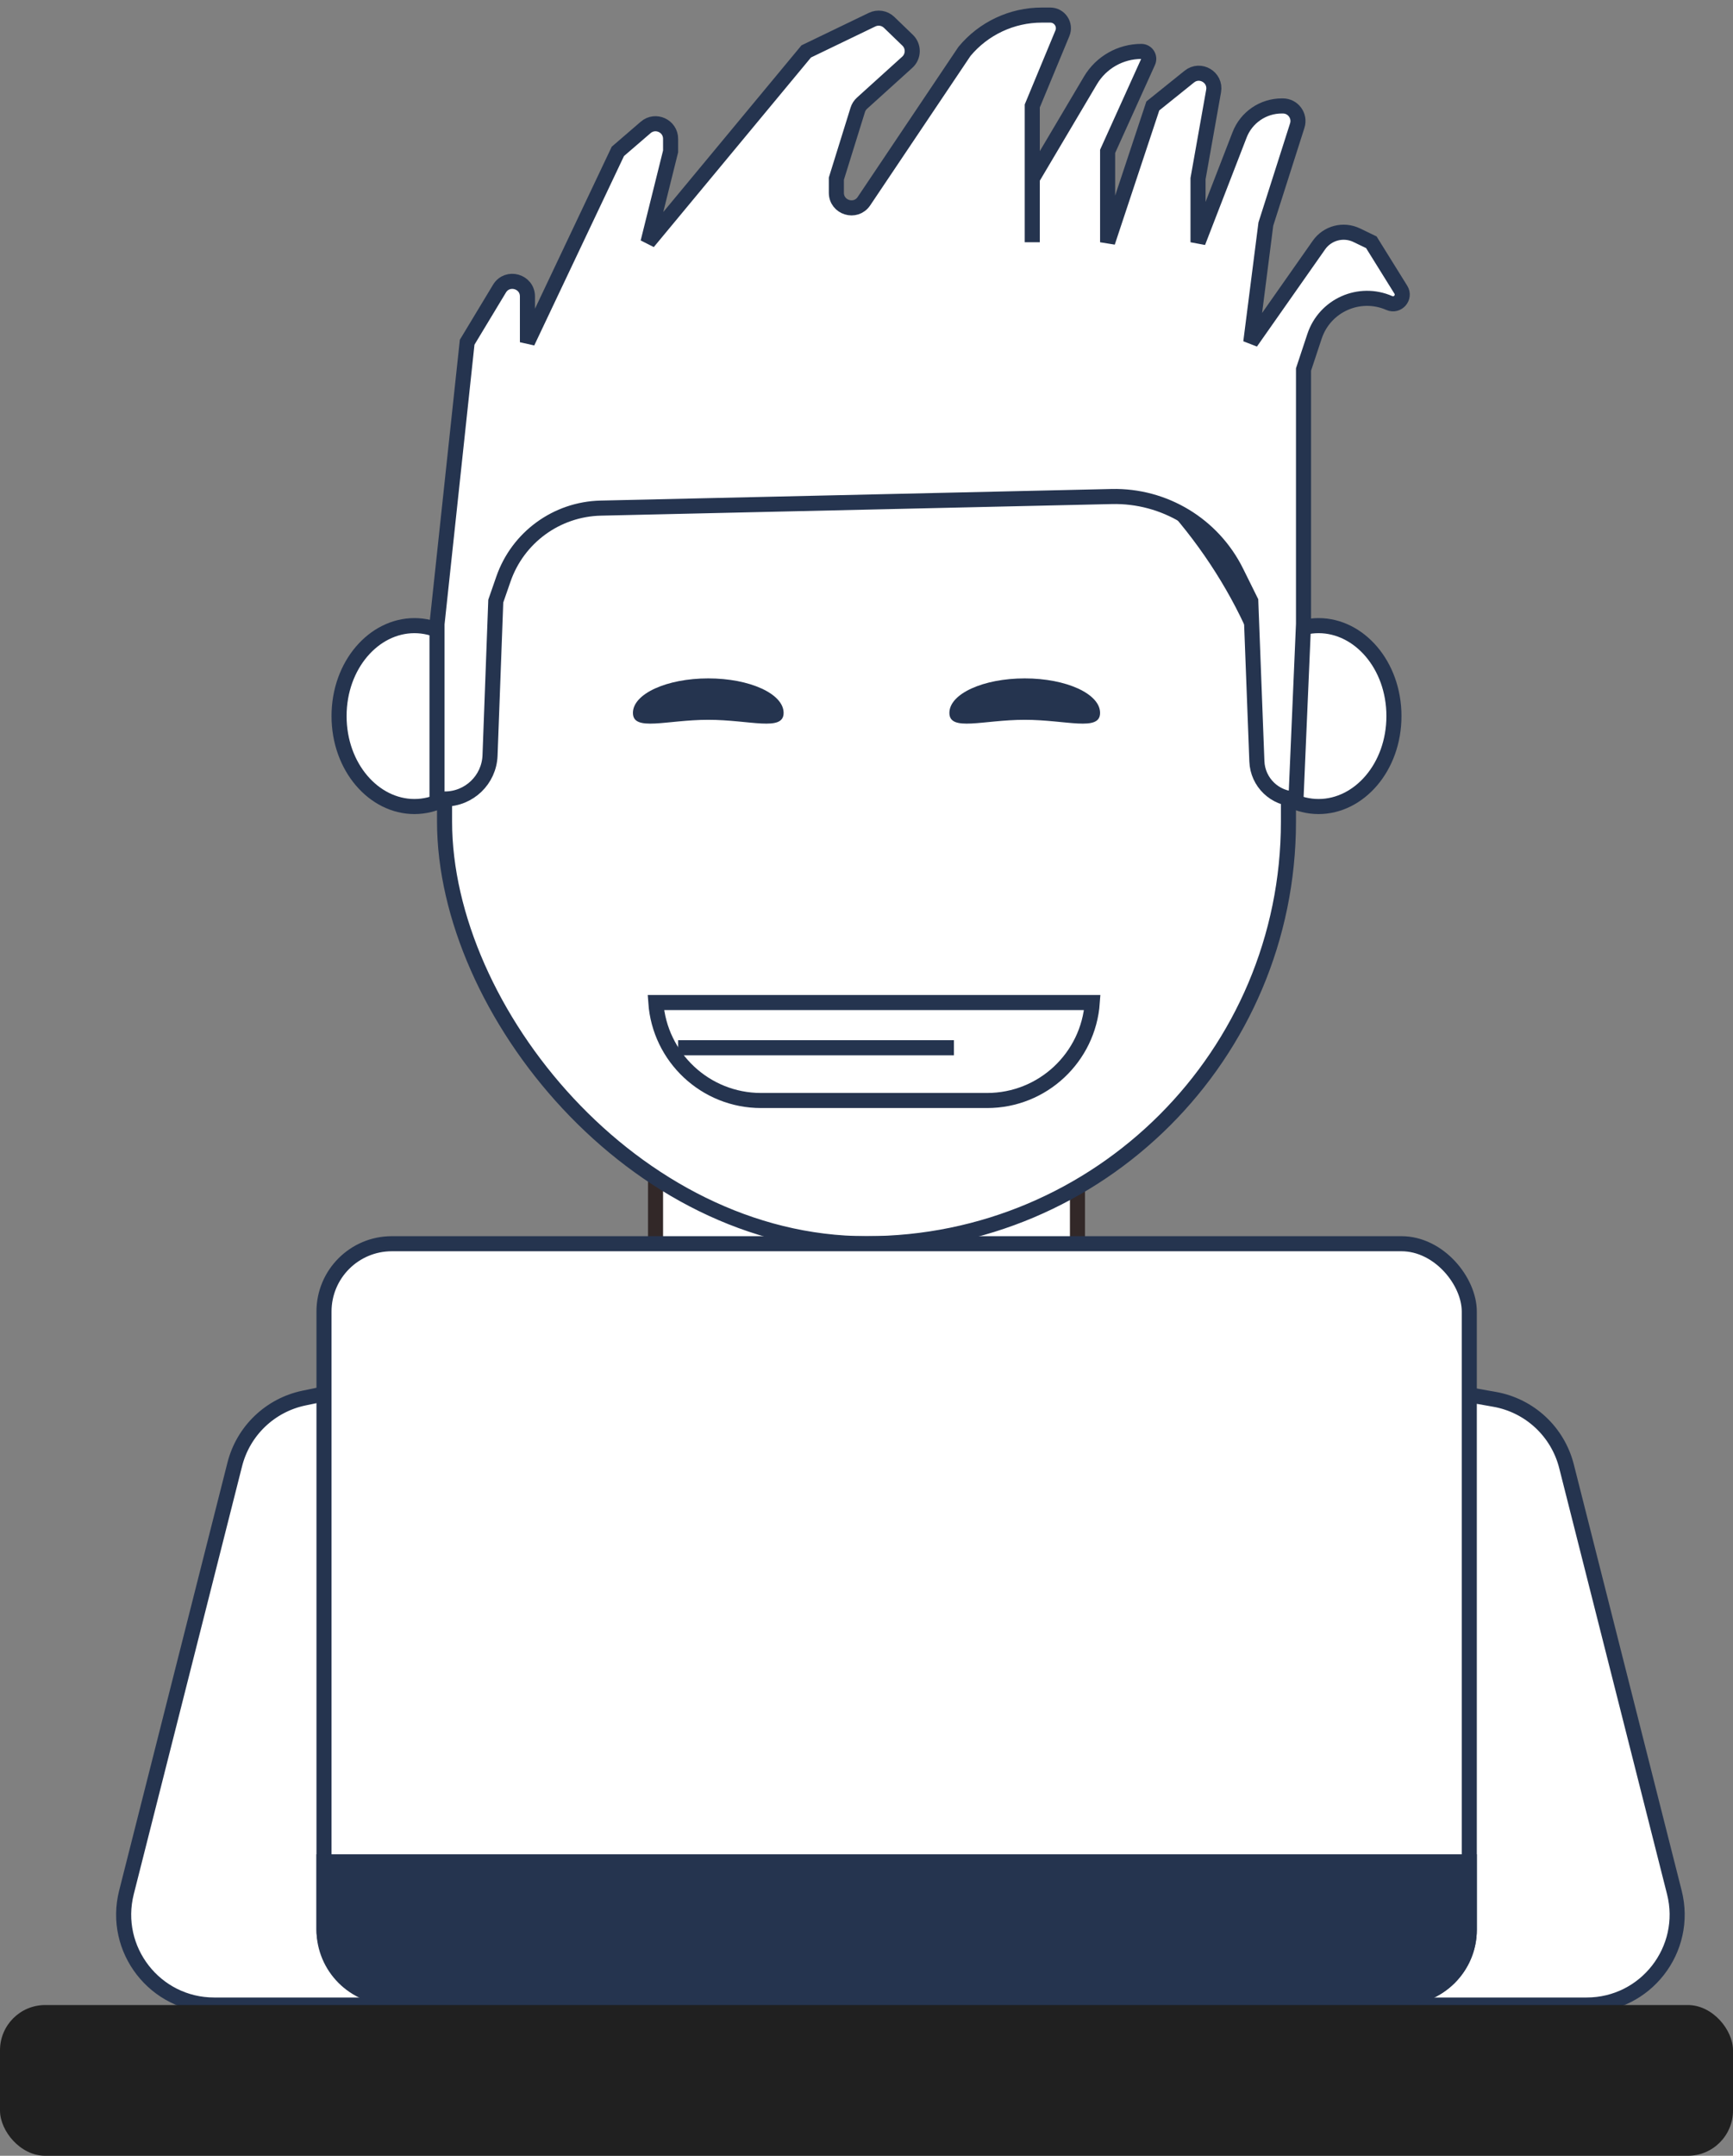 <svg width="115" height="143" viewBox="0 0 115 143" fill="none" xmlns="http://www.w3.org/2000/svg">
<rect x="0" y="0" width="115" height="143" fill="#808080" stroke="none"/>
<rect x="43.5" y="78.5" width="28" height="9" fill="white" stroke="#322828"/>
<path d="M57.586 93.235L57.5 93.266L57.414 93.235L43.124 87.985L43.211 87.5H71.789L71.876 87.985L57.586 93.235Z" fill="#472510" stroke="#472510" stroke-width="0.5"/>
<path d="M32.5 47.5C32.5 50.895 30.186 53.5 27.5 53.5C24.814 53.5 22.5 50.895 22.5 47.5C22.5 44.105 24.814 41.5 27.5 41.5C30.186 41.5 32.5 44.105 32.5 47.5Z" fill="white" stroke="#25344F"/>
<path d="M92.5 47.5C92.5 50.895 90.186 53.5 87.5 53.5C84.814 53.5 82.5 50.895 82.5 47.5C82.5 44.105 84.814 41.5 87.5 41.5C90.186 41.5 92.5 44.105 92.5 47.5Z" fill="white" stroke="#25344F"/>
<rect x="29.5" y="23.5" width="56" height="59" rx="28" fill="white" stroke="#25344F"/>
<path d="M31 22.701L29 41.388V53H29.52C31.133 53 32.458 51.724 32.518 50.112L32.899 39.874L33.407 38.41C34.365 35.648 36.939 33.772 39.862 33.705L73.773 32.936C77.267 32.856 80.491 34.807 82.042 37.94L83 39.874L83.405 50.502C83.458 51.897 84.604 53 86 53L86.5 41.388V29.332V24.51L87.231 22.307C87.912 20.254 90.21 19.231 92.191 20.1C92.742 20.341 93.275 19.727 92.957 19.216L91 16.07L90.03 15.602C89.148 15.177 88.087 15.453 87.524 16.255L83 22.701L84 14.865L86.084 8.332C86.29 7.687 85.808 7.028 85.131 7.028H85.056C83.817 7.028 82.705 7.79 82.258 8.945L79.5 16.07V11.851L80.534 6.035C80.695 5.126 79.643 4.502 78.922 5.081L76.5 7.028L73.5 16.07V10.042L76.186 4.105C76.333 3.78 76.096 3.411 75.739 3.411C74.351 3.411 73.066 4.143 72.359 5.337L68.5 11.851V7.028L70.499 2.208C70.738 1.633 70.315 1 69.692 1H69.133C67.148 1 65.267 1.884 64 3.411L57.33 13.345C56.78 14.165 55.5 13.775 55.5 12.787V11.851L56.919 7.289C56.972 7.118 57.07 6.965 57.203 6.845L60.206 4.129C60.635 3.741 60.646 3.07 60.229 2.668L59.001 1.483C58.7 1.193 58.25 1.121 57.873 1.303L53.5 3.411L50.5 7.028L43 16.07L44.5 10.042V9.209C44.5 8.354 43.496 7.893 42.847 8.451L41 10.042L35 22.701V19.664C35 18.651 33.667 18.28 33.144 19.148L31 22.701Z" fill="white"/>
<path d="M68.5 11.851V7.028L70.499 2.208C70.738 1.633 70.315 1 69.692 1H69.133C67.148 1 65.267 1.884 64 3.411V3.411L57.33 13.345C56.78 14.165 55.5 13.775 55.5 12.787V11.851L56.919 7.289C56.972 7.118 57.07 6.965 57.203 6.845L60.206 4.129C60.635 3.741 60.646 3.07 60.229 2.668L59.001 1.483C58.7 1.193 58.25 1.121 57.873 1.303L53.5 3.411L50.5 7.028L43 16.07L44.5 10.042V9.209C44.5 8.354 43.496 7.893 42.847 8.451L41 10.042L35 22.701V19.664C35 18.651 33.667 18.28 33.144 19.148L31 22.701L29 41.388V53H29.52C31.133 53 32.458 51.724 32.518 50.112L32.899 39.874L33.407 38.41C34.365 35.648 36.939 33.772 39.862 33.705L73.773 32.936C77.267 32.856 80.491 34.807 82.042 37.94L83 39.874L83.405 50.502C83.458 51.897 84.604 53 86 53V53L86.5 41.388V29.332V24.51L87.231 22.307C87.912 20.254 90.21 19.231 92.191 20.1V20.1C92.742 20.341 93.275 19.727 92.957 19.216L91 16.07L90.03 15.602C89.148 15.177 88.087 15.453 87.524 16.255L83 22.701L84 14.865L86.084 8.332C86.29 7.687 85.808 7.028 85.131 7.028H85.056C83.817 7.028 82.705 7.79 82.258 8.945L79.5 16.07V11.851L80.534 6.035C80.695 5.126 79.643 4.502 78.922 5.081L76.5 7.028L73.5 16.07V10.042L76.186 4.105C76.333 3.78 76.096 3.411 75.739 3.411V3.411C74.351 3.411 73.066 4.143 72.359 5.337L68.5 11.851ZM68.5 11.851V16.07" stroke="#25344F"/>
<path d="M73 47.289C73 48.553 70.761 47.747 68 47.747C65.239 47.747 63 48.553 63 47.289C63 46.025 65.239 45 68 45C70.761 45 73 46.025 73 47.289Z" fill="#25344F"/>
<path d="M52 47.289C52 48.553 49.761 47.747 47 47.747C44.239 47.747 42 48.553 42 47.289C42 46.025 44.239 45 47 45C49.761 45 52 46.025 52 47.289Z" fill="#25344F"/>
<path d="M43.52 66.5H72.483C72.227 70.132 69.199 73 65.501 73H50.502C46.804 73 43.776 70.132 43.52 66.5Z" fill="white" stroke="#25344F"/>
<line x1="45" y1="69.5" x2="63.302" y2="69.5" stroke="#25344F"/>
<path d="M57.5 93.5L43 88L20.176 92.737C17.927 93.204 16.142 94.913 15.579 97.139L8.392 125.527C7.432 129.319 10.297 133 14.208 133H105.292C109.203 133 112.068 129.319 111.108 125.527L103.951 97.258C103.372 94.971 101.506 93.235 99.183 92.823L72 88L57.5 93.5Z" fill="white" stroke="#25344F"/>
<rect x="21.5" y="82.5" width="76" height="50" rx="4.5" fill="white" stroke="#25344F"/>
<path d="M21 123H98V128C98 130.761 95.761 133 93 133H26C23.239 133 21 130.761 21 128V123Z" fill="#25344F"/>
<rect y="133" width="115" height="10" rx="3" fill="#202020"/>
</svg>
